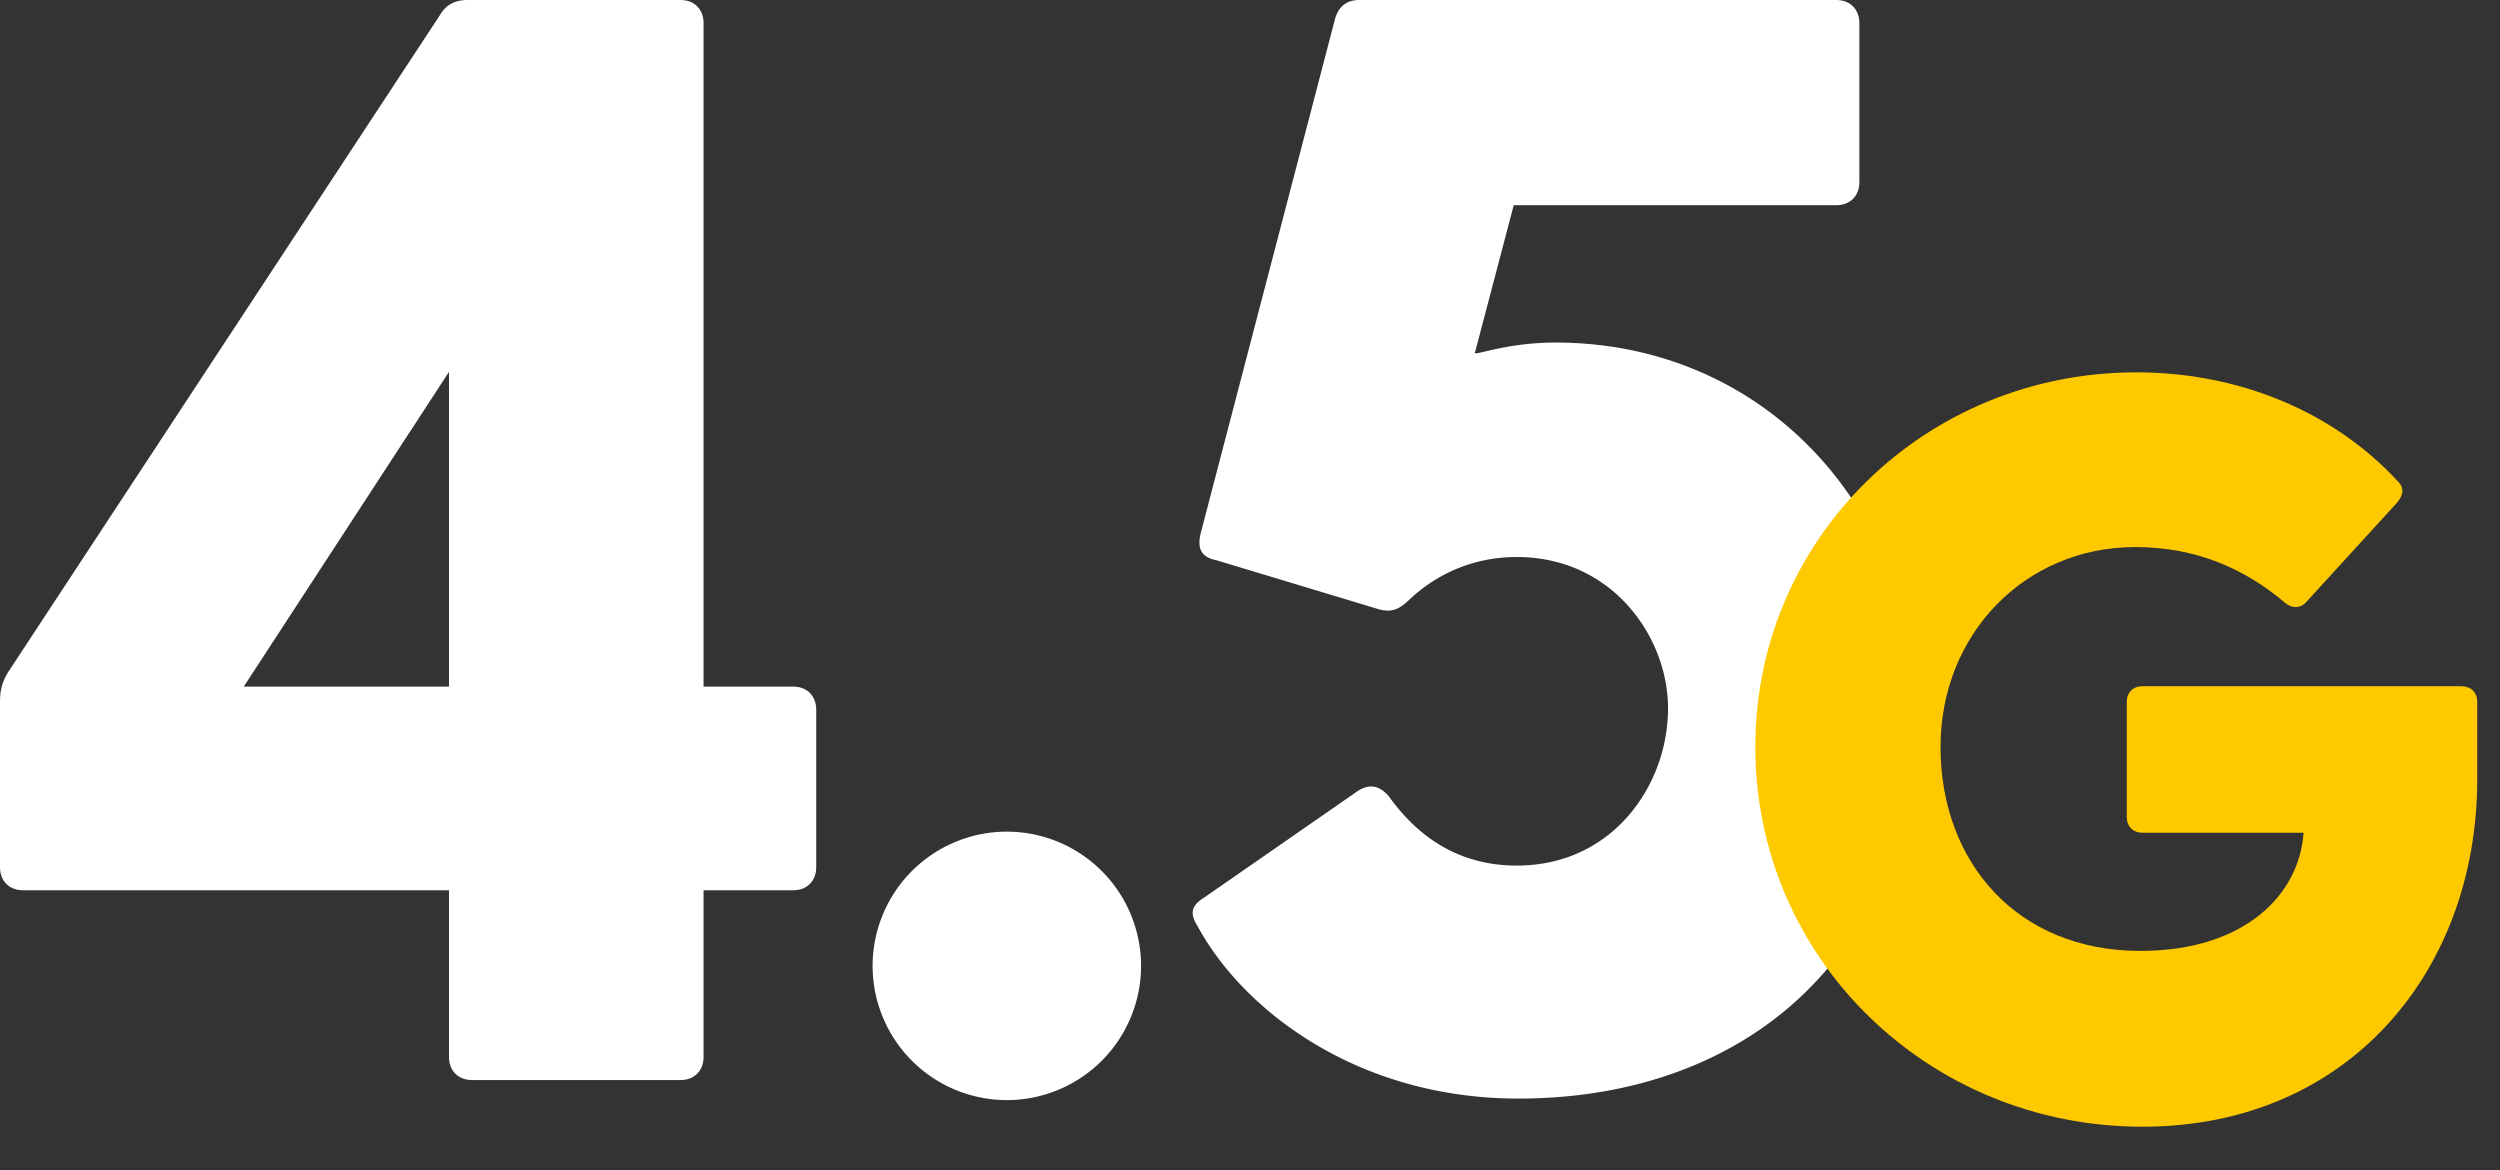 <svg xmlns="http://www.w3.org/2000/svg" width="47" height="22" viewBox="0 0 47 22">
    <rect x="0" y="0" width="47" height="22" fill="#333333" stroke="none"/>
    <g fill="none" fill-rule="evenodd">
        <path fill="#FFF" d="M14.91 12.908c.261 0 .435.174.435.436v2.958c0 .261-.174.435-.435.435h-1.683v3.133c0 .261-.174.435-.435.435H8.876c-.26 0-.435-.174-.435-.435v-3.133H.435c-.261 0-.435-.174-.435-.435v-3.104c0-.203.029-.348.145-.55L8.267.29c.116-.203.29-.29.522-.29h4.003c.261 0 .435.174.435.435v12.473h1.683zm-6.469 0V6.991l-3.858 5.917h3.858zm10.487 7.774a2.525 2.525 0 0 1-2.523-2.523 2.525 2.525 0 0 1 2.523-2.524 2.525 2.525 0 0 1 2.524 2.524 2.525 2.525 0 0 1-2.524 2.523zM29.241 6.44C33.244 6.44 36 9.66 36 13.315c0 4.525-3.075 7.338-7.455 7.338-3.046 0-5.192-1.682-6.034-3.248-.145-.232-.116-.378.116-.523l2.843-1.972c.232-.174.435-.174.638.058.58.812 1.364 1.305 2.408 1.305 1.799 0 2.843-1.508 2.843-2.958 0-1.335-1.044-2.843-2.843-2.843-.928 0-1.595.406-2.001.783-.204.203-.349.261-.58.203l-3.075-.928c-.29-.058-.349-.232-.29-.493l2.523-9.66c.058-.232.203-.377.464-.377h8.964c.26 0 .435.174.435.435v2.988c0 .261-.174.435-.435.435h-6.063l-.725 2.756c-.087.116.522-.174 1.508-.174z"/>
        <path fill="#FFC900" d="M46.277 12.901c.177 0 .295.118.295.295v1.456c0 3.58-2.4 6.53-6.294 6.53-4.032 0-7.278-3.167-7.278-7.14C33 10.108 36.206 7 40.16 7c1.947 0 3.717.747 4.917 2.046.138.137.099.275-.02.413l-1.691 1.849c-.118.137-.275.137-.413.02-.747-.63-1.652-1.043-2.813-1.043-2.065 0-3.658 1.632-3.658 3.757 0 2.164 1.435 3.835 3.757 3.835 1.967 0 2.99-1.062 3.068-2.222h-3.03c-.176 0-.294-.118-.294-.295v-2.164c0-.177.118-.295.295-.295h6z"/>
    </g>
</svg>
